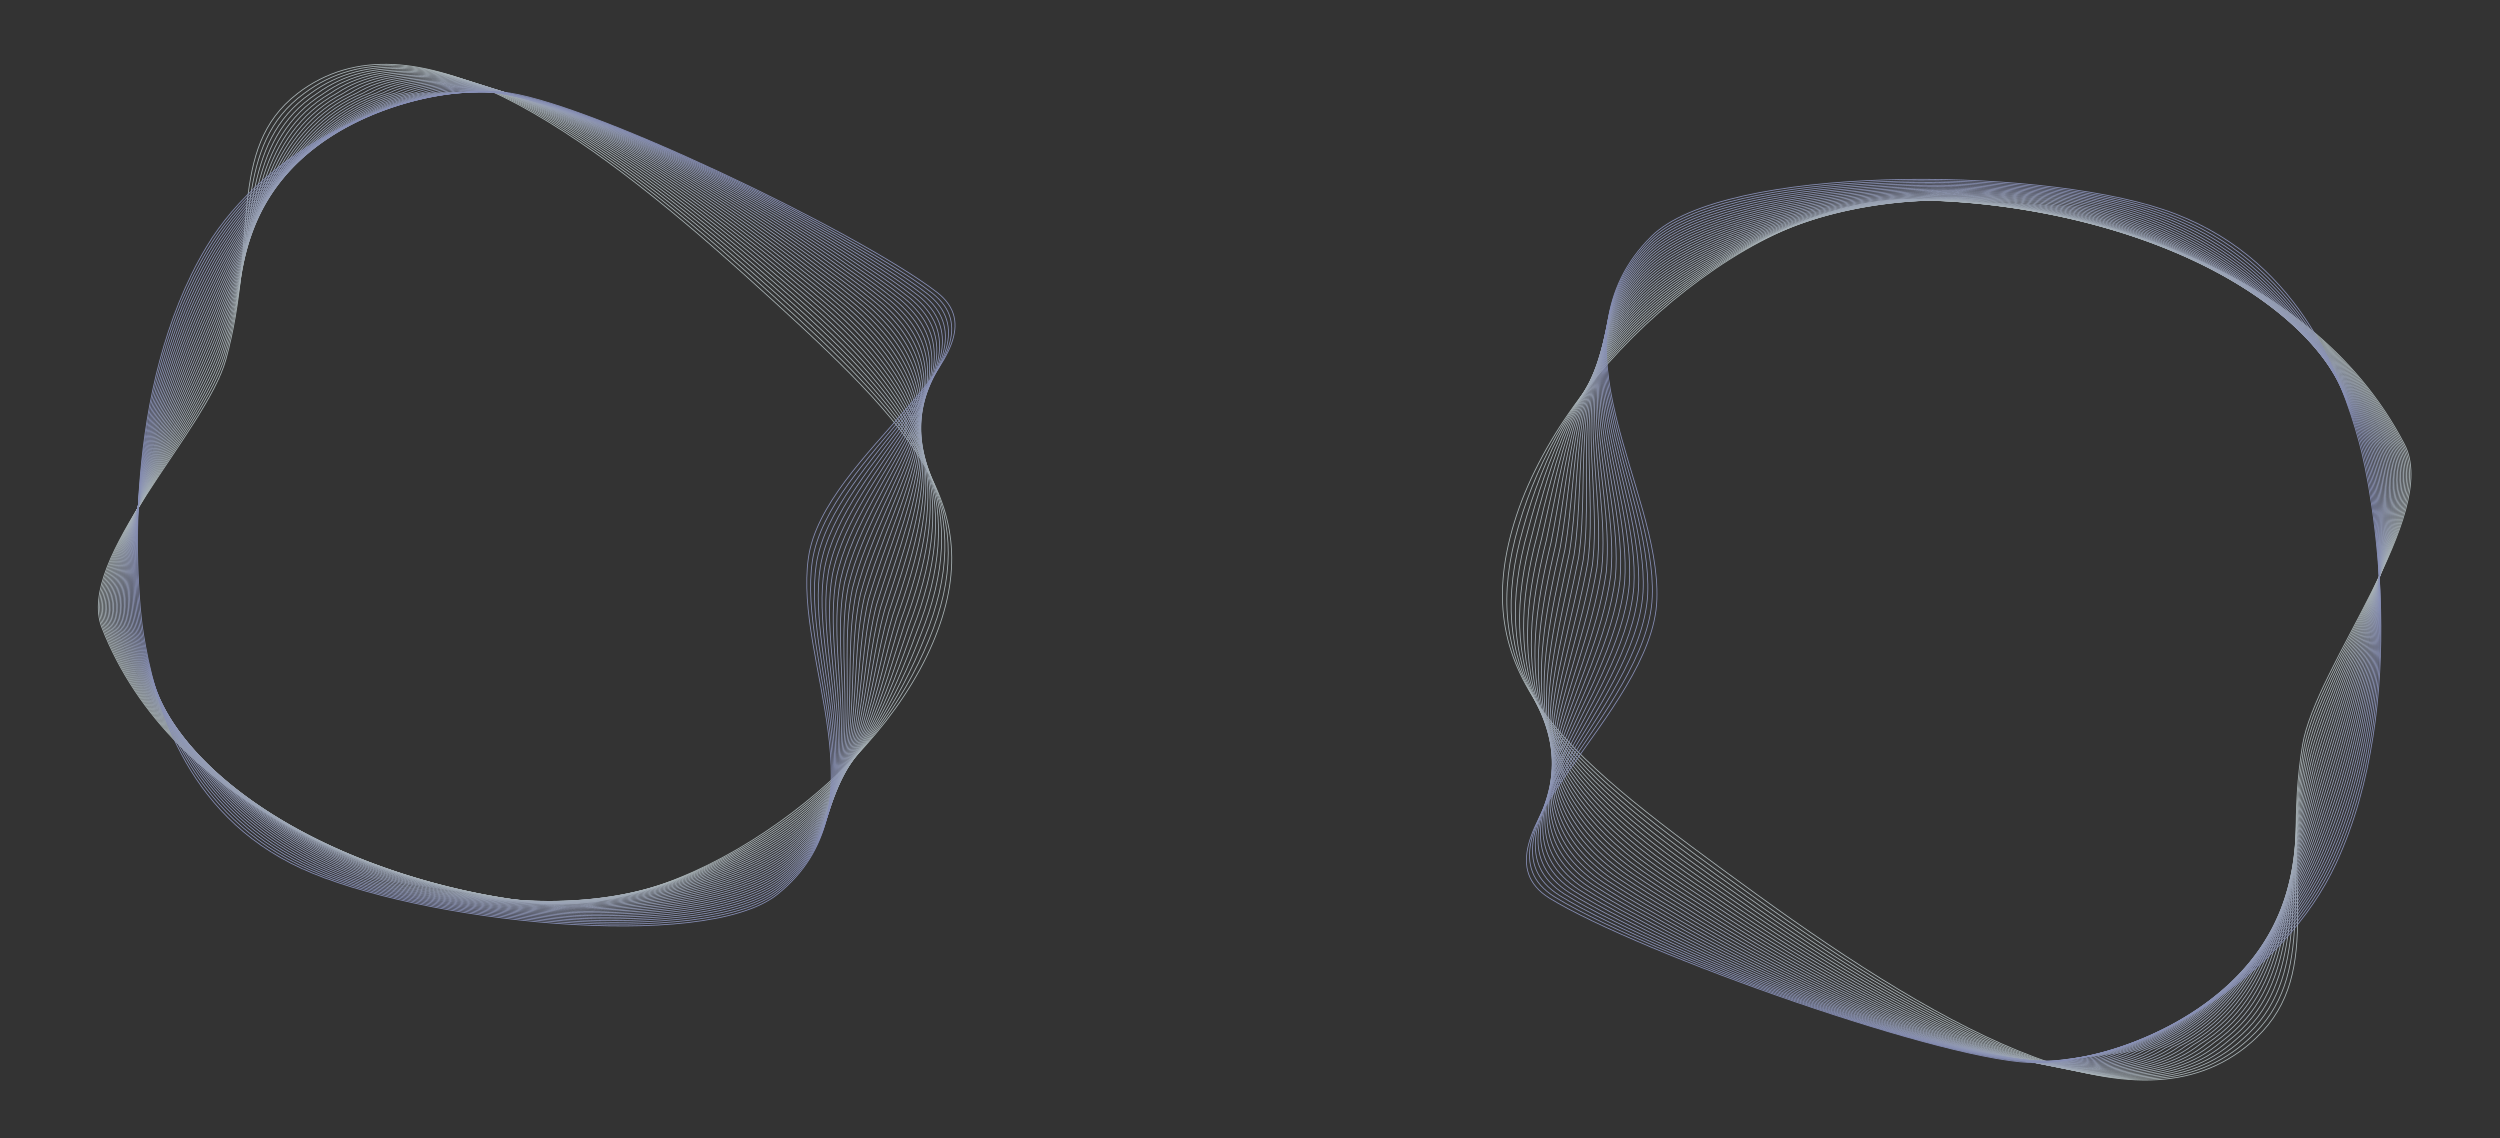 <svg width="3653" height="1663" viewBox="0 0 3653 1663" fill="none" xmlns="http://www.w3.org/2000/svg">
<rect x="0" y="0" width="3653" height="1663" fill="#333333" stroke="none"/>
<g opacity="0.8">
<g opacity="0.8">
<path d="M3297.02 1516.27C3132.45 1673.18 2841.68 1505.62 2566.99 1307.01C2291.83 1107.2 2142.53 994.591 2212.52 763.864C2283.25 531.451 2564.82 289.641 2792.2 291.425C3019.56 293.221 3372.16 376.878 3513.31 649.201C3566.54 750.944 3383.17 974.586 3364.49 1088.56C3333.07 1280.44 3399.5 1418.13 3297 1516.27L3297.02 1516.27Z" stroke="#EBFBFF" stroke-width="1.204" stroke-miterlimit="10"/>
<path d="M2804.08 291.908C3030.45 295.757 3373.73 382.461 3511.18 649.101C3563.32 749.838 3387.19 975.66 3366.36 1093.53C3365.41 1098.88 3364.57 1104.19 3363.78 1109.45C3336.68 1292.45 3388.39 1424.96 3286.77 1517.45C3124.04 1669.4 2831.22 1503.34 2559.59 1308.41C2531.43 1288.22 2504.71 1268.94 2479.56 1250.38C2259.48 1087.78 2158.27 973.288 2219.26 767.474C2247.9 668.652 2306.16 566.717 2391.78 482.673C2508.38 368.244 2669.39 288.833 2804.08 291.908Z" stroke="#E9F9FF" stroke-width="1.204" stroke-miterlimit="10"/>
<path d="M2815.97 292.376C3041.35 298.294 3375.3 388.025 3509.06 648.986C3560.11 748.717 3391.25 976.729 3368.21 1098.49C3367.19 1103.87 3366.29 1109.21 3365.44 1114.51C3336.22 1296.76 3380.12 1429.05 3276.51 1518.63C3115.64 1665.63 2820.75 1501.07 2552.18 1309.82C2523.98 1289.82 2497.3 1270.75 2472.39 1252.43C2255.35 1092.59 2166.86 975.541 2225.98 771.096C2253.86 670.097 2304.53 564.473 2392.5 478.096C2508.71 364.011 2679.42 287.3 2815.97 292.376Z" stroke="#E8F7FF" stroke-width="1.204" stroke-miterlimit="10"/>
<path d="M2827.86 292.859C3052.25 300.83 3376.86 393.604 3506.92 648.897C3556.88 747.626 3395.31 977.816 3370.04 1103.47C3368.95 1108.88 3367.99 1114.25 3367.08 1119.59C3336.02 1301.14 3371.82 1433.18 3266.22 1519.82C3107.2 1661.84 2810.26 1498.81 2544.73 1311.24C2516.48 1291.46 2489.86 1272.59 2465.17 1254.51C2251.21 1097.41 2175.45 977.798 2232.7 774.716C2259.82 671.542 2302.9 562.244 2393.21 473.519C2509.05 359.781 2689.46 285.754 2827.86 292.859Z" stroke="#E6F5FF" stroke-width="1.204" stroke-miterlimit="10"/>
<path d="M2839.75 293.326C3063.15 303.365 3378.43 399.167 3504.8 648.781C3553.67 746.504 3399.43 978.885 3371.9 1108.42C3370.74 1113.86 3369.72 1119.25 3368.74 1124.63C3335.88 1305.47 3363.55 1437.27 3255.96 1520.98C3098.78 1658.05 2799.8 1496.51 2537.32 1312.62C2509.02 1293.05 2482.46 1274.4 2458.01 1256.57C2247.08 1102.22 2184.03 980.049 2239.44 778.326C2265.8 672.96 2301.28 559.988 2393.95 468.915C2509.39 355.55 2699.49 284.204 2839.75 293.326Z" stroke="#E4F4FF" stroke-width="1.204" stroke-miterlimit="10"/>
<path d="M2851.63 293.808C3074.04 305.917 3379.99 404.746 3502.66 648.696C3550.45 745.413 3403.56 979.974 3373.74 1113.39C3372.52 1118.86 3371.44 1124.31 3370.4 1129.7C3335.74 1309.84 3355.27 1441.38 3245.71 1522.16C3090.37 1654.26 2789.34 1494.25 2529.92 1314.03C2501.57 1294.67 2475.07 1276.23 2450.84 1258.64C2242.94 1107.04 2192.63 982.306 2246.16 781.946C2271.76 674.405 2299.63 557.754 2394.66 464.337C2509.72 351.32 2709.52 282.654 2851.63 293.808Z" stroke="#E2F2FF" stroke-width="1.204" stroke-miterlimit="10"/>
<path d="M2863.52 294.275C3084.93 308.433 3381.56 410.309 3500.54 648.58C3547.23 744.291 3407.75 981.03 3375.59 1118.36C3374.31 1123.86 3373.16 1129.33 3372.06 1134.76C3335.64 1314.2 3347 1445.48 3235.44 1523.33C3081.95 1650.48 2778.87 1491.98 2522.49 1315.44C2494.09 1296.28 2467.66 1278.05 2443.64 1260.71C2238.79 1111.84 2201.2 984.573 2252.88 785.551C2277.7 675.83 2298 555.493 2395.38 459.744C2510.06 347.09 2719.55 281.104 2863.52 294.275Z" stroke="#E1F0FF" stroke-width="1.204" stroke-miterlimit="10"/>
<path d="M2875.41 294.759C3095.83 310.985 3383.12 415.904 3498.4 648.492C3543.99 743.196 3411.93 982.118 3377.44 1123.34C3376.08 1128.87 3374.88 1134.37 3373.72 1139.85C3335.53 1318.58 3338.72 1449.6 3225.17 1524.54C3073.52 1646.71 2768.39 1489.72 2515.07 1316.87C2486.62 1297.92 2460.25 1279.9 2436.46 1262.81C2234.63 1116.69 2209.78 986.856 2259.59 789.203C2283.65 677.305 2296.36 553.294 2396.08 455.197C2510.4 342.861 2729.58 279.57 2875.41 294.759Z" stroke="#DFEEFF" stroke-width="1.204" stroke-miterlimit="10"/>
<path d="M2887.29 295.225C3106.72 313.52 3384.69 421.467 3496.27 648.376C3540.79 742.079 3416.16 983.202 3379.29 1128.28C3377.88 1133.85 3376.62 1139.39 3375.38 1144.89C3335.47 1322.92 3330.44 1453.69 3214.93 1525.68C3065.12 1642.91 2757.94 1487.43 2507.68 1318.24C2479.17 1299.5 2452.86 1281.7 2429.32 1264.84C2230.54 1121.46 2218.4 989.071 2266.35 792.786C2289.66 678.697 2294.75 551.023 2396.84 450.582C2510.74 338.63 2739.61 278.02 2887.29 295.225Z" stroke="#DDECFF" stroke-width="1.204" stroke-miterlimit="10"/>
<path d="M2899.19 295.695C3117.62 316.058 3386.25 427.032 3494.15 648.262C3537.58 740.959 3420.41 984.262 3381.15 1133.23C3379.68 1138.81 3378.34 1144.4 3377.05 1149.93C3335.42 1327.27 3322.18 1457.78 3204.67 1526.85C3056.7 1639.11 2747.48 1485.14 2500.27 1319.64C2471.72 1301.12 2445.46 1283.53 2422.14 1266.91C2226.41 1126.27 2227 991.329 2273.08 796.393C2295.62 680.129 2293.12 548.765 2397.56 445.976C2511.08 334.402 2749.64 276.472 2899.19 295.695Z" stroke="#DCEAFF" stroke-width="1.204" stroke-miterlimit="10"/>
<path d="M2911.07 296.177C3128.52 318.595 3387.82 432.612 3492.01 648.173C3534.34 739.864 3424.68 985.375 3382.98 1138.22C3381.45 1143.84 3380.06 1149.45 3378.69 1155.01C3335.38 1331.66 3313.88 1461.9 3194.38 1528.05C3048.26 1635.35 2736.99 1482.89 2492.82 1321.06C2464.22 1302.76 2438.03 1285.36 2414.92 1268.99C2222.23 1131.1 2235.54 993.603 2279.76 800.036C2301.54 681.595 2291.45 546.557 2398.23 441.42C2511.41 330.168 2759.67 274.923 2911.07 296.177Z" stroke="#DAE9FF" stroke-width="1.204" stroke-miterlimit="10"/>
<path d="M2922.97 296.648C3139.42 321.129 3389.4 438.178 3489.9 648.061C3531.14 738.746 3429.01 986.469 3384.85 1143.18C3383.25 1148.82 3381.79 1154.46 3380.37 1160.07C3335.37 1336.02 3305.62 1466 3184.14 1529.21C3039.85 1631.55 2726.53 1480.6 2485.42 1322.45C2456.77 1304.34 2430.64 1287.17 2407.76 1271.05C2218.11 1135.91 2244.14 995.844 2286.51 803.633C2307.54 683.017 2289.85 544.29 2398.99 436.82C2511.75 325.937 2769.7 273.372 2922.97 296.648Z" stroke="#D8E7FF" stroke-width="1.204" stroke-miterlimit="10"/>
<path d="M2934.86 297.131C3150.31 323.681 3390.96 443.758 3487.77 647.977C3527.92 737.655 3433.32 987.594 3386.69 1148.16C3385.04 1153.83 3383.52 1159.51 3382.01 1165.14C3335.36 1340.41 3297.33 1470.1 3173.86 1530.4C3031.43 1627.77 2716.05 1478.35 2478 1323.88C2449.31 1305.98 2423.23 1289.02 2400.59 1273.15C2213.98 1140.75 2252.74 998.15 2293.24 807.289C2313.49 684.477 2288.2 542.091 2399.7 432.277C2512.08 321.708 2779.73 271.838 2934.86 297.131Z" stroke="#D6E5FF" stroke-width="1.204" stroke-miterlimit="10"/>
<path d="M2946.75 297.599C3161.22 326.203 3392.53 449.322 3485.65 647.862C3524.72 736.539 3437.7 988.687 3388.56 1153.11C3386.86 1158.82 3385.27 1164.52 3383.69 1170.18C3335.41 1344.76 3289.07 1474.2 3163.62 1531.55C3023.03 1623.97 2705.63 1476.04 2470.6 1325.25C2441.85 1307.57 2415.84 1290.82 2393.42 1275.17C2209.85 1145.51 2261.33 1000.36 2299.98 810.85C2319.47 685.862 2286.59 539.786 2400.44 427.64C2512.43 317.463 2789.76 270.288 2946.75 297.599Z" stroke="#D5E3FF" stroke-width="1.204" stroke-miterlimit="10"/>
<path d="M2958.64 298.081C3172.11 328.753 3394.09 454.9 3483.5 647.772C3521.48 735.442 3442.04 989.82 3390.39 1158.08C3388.64 1163.82 3386.98 1169.56 3385.34 1175.25C3335.43 1349.14 3280.78 1478.31 3153.34 1532.74C3014.59 1620.19 2695.14 1473.79 2463.17 1326.66C2434.37 1309.19 2408.42 1292.65 2386.22 1277.24C2205.7 1150.33 2269.89 1002.62 2306.68 814.48C2325.41 687.317 2284.93 537.567 2401.13 423.072C2512.77 313.232 2799.79 268.738 2958.64 298.081Z" stroke="#D3E1FF" stroke-width="1.204" stroke-miterlimit="10"/>
<path d="M2970.53 298.548C3183 331.285 3395.66 460.463 3481.38 647.656C3518.27 734.321 3446.44 990.936 3392.24 1163.04C3390.43 1168.82 3388.7 1174.58 3387 1180.31C3335.49 1353.53 3272.51 1482.4 3143.08 1533.91C3006.16 1616.41 2684.66 1471.52 2455.75 1328.08C2426.9 1310.8 2401.01 1294.48 2379.06 1279.33C2201.56 1155.15 2278.49 1004.89 2313.41 818.105C2331.38 688.765 2283.32 535.326 2401.86 418.483C2513.11 309.002 2809.82 267.188 2970.53 298.548Z" stroke="#D1DFFF" stroke-width="1.204" stroke-miterlimit="10"/>
<path d="M2982.41 299.032C3193.89 333.837 3397.22 466.043 3479.25 647.572C3515.04 733.231 3450.86 992.092 3394.09 1168.02C3392.22 1173.83 3390.43 1179.63 3388.65 1185.39C3335.55 1357.94 3264.22 1486.54 3132.82 1535.11C2997.75 1612.63 2674.21 1469.25 2448.34 1329.49C2419.44 1312.43 2393.61 1296.32 2371.87 1281.41C2197.42 1159.99 2287.08 1007.16 2320.12 821.742C2337.34 690.211 2281.66 533.108 2402.57 413.922C2513.45 304.773 2819.85 265.654 2982.41 299.032Z" stroke="#D0DEFF" stroke-width="1.204" stroke-miterlimit="10"/>
<path d="M2994.3 299.499C3204.79 336.358 3398.81 471.611 3477.12 647.457C3511.83 732.109 3455.3 993.221 3395.95 1172.97C3394.02 1178.81 3392.17 1184.64 3390.32 1190.43C3335.64 1362.31 3255.94 1490.61 3122.56 1536.27C2989.34 1608.84 2663.74 1466.97 2440.93 1330.88C2411.99 1314.03 2386.21 1298.12 2364.7 1283.46C2193.29 1164.78 2295.66 1009.4 2326.85 825.332C2343.3 691.64 2280.05 530.852 2403.31 409.333C2513.79 300.543 2829.88 264.104 2994.3 299.499Z" stroke="#CEDCFF" stroke-width="1.204" stroke-miterlimit="10"/>
<path d="M3006.19 299.981C3215.69 338.909 3400.37 477.189 3474.98 647.367C3508.59 731.014 3459.75 994.384 3397.78 1177.95C3395.79 1183.82 3393.87 1189.67 3391.96 1195.5C3335.73 1366.72 3247.65 1494.72 3112.28 1537.45C2980.89 1605.07 2653.25 1464.71 2433.49 1332.3C2404.49 1315.66 2378.78 1299.97 2357.49 1285.55C2189.12 1169.61 2304.22 1011.68 2333.56 828.982C2349.26 693.07 2278.41 528.607 2404.02 404.74C2514.11 296.309 2839.91 262.555 3006.19 299.981Z" stroke="#CCDAFF" stroke-width="1.204" stroke-miterlimit="10"/>
<path d="M3018.07 300.45C3226.59 341.446 3401.93 482.769 3472.85 647.253C3505.39 729.898 3464.22 995.537 3399.64 1182.92C3397.61 1188.82 3395.62 1194.71 3393.64 1200.56C3335.87 1371.12 3239.39 1498.83 3102.05 1538.62C2972.51 1601.27 2642.81 1462.42 2426.11 1333.7C2397.07 1317.27 2371.42 1301.78 2350.37 1287.6C2185.04 1174.41 2312.85 1013.92 2340.34 832.572C2355.24 694.505 2276.78 526.364 2404.75 400.153C2514.45 292.08 2849.94 261.006 3018.07 300.45Z" stroke="#CBD8FF" stroke-width="1.204" stroke-miterlimit="10"/>
<path d="M3029.96 300.932C3237.47 343.977 3403.49 488.347 3470.72 647.167C3502.17 728.806 3468.73 996.717 3401.49 1187.89C3399.4 1193.83 3397.35 1199.75 3395.29 1205.65C3335.99 1375.56 3231.11 1502.95 3091.77 1539.83C2964.07 1597.52 2632.33 1460.18 2418.68 1335.12C2389.58 1318.89 2363.99 1303.63 2343.17 1289.69C2180.86 1179.25 2321.43 1016.2 2347.04 836.202C2361.2 695.949 2275.15 524.118 2405.47 395.575C2514.79 287.849 2859.97 259.456 3029.96 300.932Z" stroke="#C9D6FF" stroke-width="1.204" stroke-miterlimit="10"/>
<path d="M3041.85 301.4C3248.37 346.514 3405.06 493.912 3468.6 647.053C3498.96 727.685 3473.25 997.882 3403.35 1192.84C3401.2 1198.81 3399.09 1204.76 3396.96 1210.69C3336.13 1379.96 3222.84 1507.04 3081.52 1540.97C2955.66 1593.69 2621.87 1457.88 2411.27 1336.51C2382.13 1320.49 2356.59 1305.44 2335.99 1291.74C2176.74 1184.04 2330.01 1018.43 2353.76 839.808C2367.16 697.379 2273.51 521.889 2406.19 390.982C2515.13 283.62 2870 257.922 3041.85 301.4Z" stroke="#C7D4FF" stroke-width="1.204" stroke-miterlimit="10"/>
<path d="M3053.74 301.868C3259.27 349.05 3406.63 499.476 3466.47 646.934C3495.73 726.56 3477.78 999.052 3405.18 1197.79C3403 1203.79 3400.82 1209.77 3398.61 1215.73C3336.28 1384.36 3214.55 1511.11 3071.24 1542.13C2947.23 1589.89 2611.39 1455.57 2403.85 1337.89C2374.64 1322.08 2349.18 1307.24 2328.8 1293.79C2172.59 1188.83 2338.58 1020.67 2360.48 843.395C2373.12 698.824 2271.88 519.645 2406.92 386.409C2515.47 279.39 2880.04 256.377 3053.74 301.868Z" stroke="#C5D3FF" stroke-width="1.204" stroke-miterlimit="10"/>
<path d="M3065.62 302.349C3270.16 351.6 3408.19 505.053 3464.33 646.847C3492.5 725.468 3482.33 1000.26 3407.03 1202.78C3404.78 1208.82 3402.54 1214.83 3400.27 1220.81C3336.43 1388.81 3206.27 1515.24 3060.98 1543.34C2938.82 1586.13 2600.93 1453.34 2396.43 1339.32C2367.18 1323.73 2341.77 1309.08 2321.63 1295.89C2168.45 1193.67 2347.19 1022.96 2367.2 847.049C2379.08 700.252 2270.25 517.399 2407.63 381.816C2515.81 275.159 2890.07 254.826 3065.62 302.349Z" stroke="#C4D1FF" stroke-width="1.204" stroke-miterlimit="10"/>
<path d="M3077.52 302.817C3281.07 354.122 3409.76 510.618 3462.21 646.733C3489.3 724.351 3486.9 1001.46 3408.88 1207.73C3406.58 1213.8 3404.28 1219.84 3401.93 1225.87C3336.62 1393.24 3198 1519.35 3050.72 1544.5C2930.4 1582.34 2590.46 1451.05 2389.02 1340.72C2359.72 1325.33 2334.37 1310.9 2314.45 1297.95C2164.32 1198.49 2355.77 1025.21 2373.92 850.655C2385.03 701.678 2268.6 515.15 2408.35 377.238C2516.15 270.93 2900.1 253.277 3077.52 302.817Z" stroke="#C2CFFF" stroke-width="1.204" stroke-miterlimit="10"/>
<path d="M3089.4 303.299C3291.94 356.668 3411.32 516.196 3460.08 646.647C3486.08 723.26 3491.47 1002.69 3410.74 1212.71C3408.4 1218.82 3406.03 1224.9 3403.6 1230.94C3336.81 1397.7 3189.74 1523.46 3040.47 1545.69C2921.98 1578.58 2580 1448.79 2381.61 1342.14C2352.26 1326.96 2326.98 1312.75 2307.28 1300.02C2160.18 1203.3 2364.36 1027.47 2380.67 854.284C2391.02 703.131 2266.98 512.91 2409.08 372.65C2516.49 266.699 2910.13 251.742 3089.4 303.299Z" stroke="#C0CDFF" stroke-width="1.204" stroke-miterlimit="10"/>
<path d="M3101.29 303.768C3302.84 359.206 3412.89 521.761 3457.94 646.529C3482.85 722.135 3496.06 1003.89 3412.58 1217.66C3410.18 1223.8 3407.75 1229.91 3405.25 1235.98C3337 1402.13 3181.45 1527.54 3030.21 1546.86C2913.57 1574.77 2569.55 1446.51 2374.19 1343.52C2344.79 1328.55 2319.56 1314.55 2300.09 1302.07C2156.04 1208.09 2372.93 1029.7 2387.38 857.871C2396.98 704.562 2265.35 510.666 2409.79 368.073C2516.81 262.466 2920.16 250.193 3101.29 303.768Z" stroke="#BFCBFF" stroke-width="1.204" stroke-miterlimit="10"/>
<path d="M3113.19 304.254C3313.76 361.745 3414.47 527.343 3455.83 646.447C3479.64 721.048 3500.7 1005.14 3414.44 1222.65C3411.99 1228.83 3409.49 1234.98 3406.92 1241.07C3337.22 1406.61 3173.18 1531.68 3019.95 1548.05C2905.15 1571.01 2559.09 1444.26 2366.79 1344.96C2337.33 1330.2 2312.17 1316.39 2292.94 1304.17C2151.93 1212.94 2381.55 1032 2394.13 861.529C2402.94 706.005 2263.73 508.44 2410.51 363.48C2517.15 258.236 2930.19 248.643 3113.19 304.254Z" stroke="#BDC9FF" stroke-width="1.204" stroke-miterlimit="10"/>
<path d="M3125.08 304.721C3324.65 364.281 3416.03 532.907 3453.71 646.332C3476.43 719.926 3505.32 1006.37 3416.29 1227.6C3413.79 1233.81 3411.23 1239.99 3408.58 1246.12C3337.44 1411.08 3164.91 1535.77 3009.69 1549.22C2896.73 1567.21 2548.62 1441.97 2359.37 1346.36C2329.87 1331.81 2304.77 1318.22 2285.76 1306.24C2147.78 1217.75 2390.13 1034.26 2400.85 865.135C2408.9 707.435 2262.1 506.195 2411.24 358.906C2517.49 254.005 2940.22 247.093 3125.08 304.721Z" stroke="#BBC8FF" stroke-width="1.204" stroke-miterlimit="10"/>
<path d="M3136.97 305.204C3335.53 366.829 3417.6 538.487 3451.58 646.248C3473.22 718.84 3509.97 1007.62 3418.14 1232.58C3415.59 1238.83 3412.96 1245.03 3410.24 1251.2C3337.67 1415.56 3156.63 1539.89 2999.42 1550.4C2888.31 1563.44 2538.15 1439.7 2351.96 1347.76C2322.41 1333.41 2297.37 1320.04 2278.58 1308.31C2143.64 1222.56 2398.71 1036.52 2407.57 868.756C2414.87 708.866 2260.46 503.951 2411.96 354.314C2517.83 249.762 2950.25 245.544 3136.97 305.204Z" stroke="#B9C6FF" stroke-width="1.204" stroke-miterlimit="10"/>
<path d="M3148.86 305.672C3346.43 369.365 3419.17 544.05 3449.44 646.128C3469.99 717.714 3514.9 1008.98 3419.98 1237.53C3417.39 1243.81 3414.7 1250.05 3411.9 1256.23C3338.1 1420.12 3148.35 1543.96 2989.16 1551.56C2879.9 1559.63 2527.68 1437.42 2344.54 1349.15C2314.94 1335.02 2289.95 1321.86 2271.4 1310.37C2139.5 1227.37 2407.31 1038.77 2414.29 872.362C2420.82 710.31 2258.83 501.706 2412.67 349.721C2518.17 245.532 2960.28 244.009 3148.86 305.672Z" stroke="#B8C4FF" stroke-width="1.204" stroke-miterlimit="10"/>
<path d="M2421.01 875.982C2426.79 711.739 2257.2 499.461 2413.4 345.148C2518.51 241.302 2970.31 242.46 3160.74 306.154C3357.33 371.901 3420.72 549.644 3447.31 646.043C3467.29 718.538 3522.16 1026.25 3413.55 1261.32C3338.14 1424.53 3140.06 1548.1 2978.89 1552.77C2853.78 1556.39 2393.87 1392.06 2264.21 1312.45C2135.36 1232.19 2415.88 1041.04 2421.01 875.997L2421.01 875.982Z" stroke="#B6C2FF" stroke-width="1.204" stroke-miterlimit="10"/>
</g>
<g opacity="0.8">
<path d="M434.658 136.689C602.333 7.909 854.592 191.593 1088.9 402.398C1323.53 614.362 1450.42 733.243 1362.88 939.637C1274.5 1147.52 990.245 1343.22 780.199 1319.07C570.171 1294.92 252.451 1182.68 148.891 916.941C109.745 817.608 301.412 628.983 329.954 525.455C377.993 351.164 330.202 217.289 434.671 136.695L434.658 136.689Z" stroke="#EBFBFF" stroke-width="1.204" stroke-miterlimit="10"/>
<path d="M769.259 1317.45C560.346 1291.49 251.546 1177.37 150.848 917.244C112.612 818.949 297.801 627.592 328.722 520.677C330.129 515.822 331.429 511.001 332.685 506.21C375.841 339.704 341.148 212.069 444.252 136.613C609.735 12.231 864.031 194.735 1095.88 401.832C1119.92 423.287 1142.71 443.757 1164.13 463.409C1351.52 635.516 1433.76 751.382 1357.01 935.632C1320.75 1024.16 1256.8 1112.64 1169.33 1181.88C1050.2 1276.13 893.485 1333.62 769.259 1317.45Z" stroke="#E9F9FF" stroke-width="1.204" stroke-miterlimit="10"/>
<path d="M758.312 1315.84C550.52 1288.07 250.646 1172.07 152.798 917.56C115.473 820.303 294.156 626.203 327.501 515.904C328.979 511.03 330.335 506.185 331.648 501.37C376.691 335.764 349.199 209.106 453.858 136.541C617.135 16.553 873.488 197.869 1102.87 401.27C1126.97 422.545 1149.74 442.821 1170.97 462.222C1355.81 631.478 1426.05 748.449 1351.16 931.619C1315.39 1022.24 1258.09 1114.88 1168.21 1186.04C1049.48 1280.02 884.063 1334.05 758.312 1315.84Z" stroke="#E8F7FF" stroke-width="1.204" stroke-miterlimit="10"/>
<path d="M747.372 1314.22C540.696 1284.65 249.755 1166.76 154.774 917.856C118.346 821.632 290.505 624.796 326.302 511.125C327.849 506.233 329.262 501.364 330.637 496.511C377.314 331.735 357.282 206.11 463.485 136.463C624.564 20.887 882.965 200.997 1109.9 400.694C1134.06 421.775 1156.81 441.853 1177.85 461.008C1360.12 627.43 1418.33 745.514 1345.3 927.608C1310.02 1020.31 1259.38 1117.1 1167.1 1190.2C1048.75 1283.89 874.623 1334.48 747.372 1314.22Z" stroke="#E6F5FF" stroke-width="1.204" stroke-miterlimit="10"/>
<path d="M736.425 1312.61C530.87 1281.23 248.855 1161.46 156.724 918.172C121.206 822.986 286.8 623.399 325.075 506.367C326.679 501.45 328.162 496.562 329.593 491.685C377.874 327.742 365.332 203.147 473.085 136.405C631.972 25.228 892.41 204.158 1116.89 400.146C1141.12 421.039 1163.83 440.912 1184.67 459.817C1364.41 623.393 1410.61 742.582 1339.43 923.604C1304.63 1018.41 1260.65 1119.35 1165.96 1194.38C1048.02 1287.77 865.195 1334.92 736.425 1312.61Z" stroke="#E4F4FF" stroke-width="1.204" stroke-miterlimit="10"/>
<path d="M725.485 1310.99C521.051 1277.79 247.963 1156.14 158.687 918.462C124.079 824.314 283.09 621.984 323.862 501.581C325.536 496.645 327.067 491.715 328.563 486.832C378.432 323.716 373.391 200.171 482.679 136.329C639.368 29.564 901.855 207.287 1123.87 399.58C1148.16 420.279 1170.84 439.953 1191.5 458.612C1368.72 619.344 1402.89 739.645 1333.58 919.592C1299.27 1016.49 1261.95 1121.58 1164.85 1198.54C1047.29 1291.65 855.769 1335.36 725.485 1310.99Z" stroke="#E2F2FF" stroke-width="1.204" stroke-miterlimit="10"/>
<path d="M714.539 1309.38C511.234 1274.39 247.065 1150.84 160.638 918.779C126.94 825.669 279.322 620.593 322.642 496.809C324.373 491.849 325.974 486.9 327.527 481.994C378.958 319.694 381.448 197.196 492.287 136.259C646.783 33.893 911.313 210.422 1130.88 399.011C1155.24 419.536 1177.88 439.005 1198.36 457.405C1373.03 615.313 1395.19 736.701 1327.72 915.593C1293.91 1014.58 1263.24 1123.83 1163.73 1202.72C1046.55 1295.53 846.342 1335.8 714.539 1309.38Z" stroke="#E1F0FF" stroke-width="1.204" stroke-miterlimit="10"/>
<path d="M703.597 1307.76C501.413 1270.95 246.176 1145.52 162.612 919.073C129.824 827.002 275.564 619.174 321.426 492.023C323.227 487.045 324.885 482.071 326.5 477.127C379.488 315.657 389.509 194.206 501.903 136.16C654.202 38.207 920.774 213.543 1137.88 398.423C1162.31 418.754 1184.91 438.023 1205.21 456.179C1377.35 611.241 1387.48 733.742 1321.87 911.554C1288.55 1012.63 1264.54 1126.02 1162.63 1206.85C1045.82 1299.4 836.919 1336.23 703.597 1307.76Z" stroke="#DFEEFF" stroke-width="1.204" stroke-miterlimit="10"/>
<path d="M692.651 1306.15C491.588 1267.53 245.278 1140.22 164.563 919.39C132.673 828.352 271.762 617.753 320.202 487.265C322.059 482.262 323.773 477.265 325.458 472.302C379.976 311.651 397.562 191.244 511.486 136.111C661.593 42.557 930.208 216.699 1144.85 397.884C1169.35 418.026 1191.91 437.091 1212.01 455.009C1381.6 607.235 1379.73 730.841 1315.98 907.571C1283.14 1010.75 1265.8 1128.28 1161.48 1211.05C1045.09 1303.28 827.493 1336.67 692.651 1306.15Z" stroke="#DDECFF" stroke-width="1.204" stroke-miterlimit="10"/>
<path d="M681.704 1304.54C481.761 1264.1 244.379 1134.92 166.513 919.706C135.532 829.706 267.933 616.353 318.975 482.505C320.884 477.492 322.674 472.463 324.415 467.476C380.449 307.638 405.612 188.281 521.086 136.053C669 46.897 939.658 219.846 1151.84 397.322C1176.4 417.271 1198.94 436.137 1218.85 453.809C1385.9 603.198 1372.01 727.903 1310.12 903.572C1277.77 1008.83 1267.08 1130.53 1160.35 1215.23C1044.35 1307.16 818.064 1337.11 681.704 1304.54Z" stroke="#DCEAFF" stroke-width="1.204" stroke-miterlimit="10"/>
<path d="M670.764 1302.92C471.937 1260.68 243.487 1129.61 168.489 920C138.419 831.038 264.096 614.901 317.781 477.711C319.745 472.674 321.592 467.62 323.403 462.615C380.927 303.579 413.689 185.296 530.718 135.96C676.434 51.217 949.135 222.972 1158.87 396.744C1183.5 416.5 1205.99 435.179 1225.73 452.593C1390.25 599.15 1364.33 724.955 1304.3 899.543C1272.44 1006.89 1268.41 1132.74 1159.28 1219.38C1043.64 1311.04 808.638 1337.55 670.764 1302.92Z" stroke="#DAE9FF" stroke-width="1.204" stroke-miterlimit="10"/>
<path d="M659.804 1301.31C462.111 1257.26 242.574 1124.3 170.425 920.312C141.266 832.388 260.206 613.462 316.541 472.948C318.576 467.892 320.479 462.814 322.353 457.771C381.36 299.551 421.732 182.315 540.305 135.897C683.829 55.553 958.573 226.115 1165.84 396.191C1190.54 415.772 1213 434.234 1232.56 451.403C1394.53 595.109 1356.6 722.032 1298.41 895.547C1267.04 1004.98 1269.66 1134.99 1158.13 1223.56C1042.9 1314.92 799.21 1337.99 659.804 1301.31Z" stroke="#D8E7FF" stroke-width="1.204" stroke-miterlimit="10"/>
<path d="M648.864 1299.68C452.293 1253.82 241.683 1118.99 172.389 920.601C144.139 833.716 256.33 611.995 315.328 468.162C317.42 463.082 319.379 457.98 321.336 452.924C381.807 295.496 429.804 179.345 549.919 135.813C691.245 59.881 968.037 229.236 1172.84 395.604C1197.6 414.991 1220.04 433.253 1239.4 450.171C1398.83 591.041 1348.88 719.049 1292.55 891.503C1261.68 1003.04 1270.97 1137.19 1157.01 1227.69C1042.17 1318.79 789.79 1338.42 648.864 1299.68Z" stroke="#D6E5FF" stroke-width="1.204" stroke-miterlimit="10"/>
<path d="M637.917 1298.07C442.461 1250.41 240.783 1113.69 174.339 920.917C146.986 835.065 252.394 610.551 314.089 463.397C316.223 458.288 318.266 453.173 320.28 448.092C382.194 291.464 437.842 176.377 559.501 135.763C698.635 64.23 977.451 232.4 1179.82 395.069C1204.66 414.268 1227.05 432.326 1246.22 449.012C1403.12 587.049 1341.16 716.158 1286.68 887.544C1256.29 1001.17 1272.23 1139.48 1155.88 1231.9C1041.43 1322.68 780.362 1338.86 637.917 1298.07Z" stroke="#D5E3FF" stroke-width="1.204" stroke-miterlimit="10"/>
<path d="M626.976 1296.45C432.641 1246.97 239.89 1108.38 176.314 921.212C149.871 836.398 248.489 609.074 312.888 458.617C315.079 453.484 317.178 448.344 319.262 443.245C382.606 287.412 445.918 173.393 569.126 135.684C706.062 68.564 986.927 235.527 1186.83 394.5C1211.73 413.505 1234.09 431.364 1253.08 447.805C1407.43 583.005 1333.46 713.218 1280.84 883.524C1250.94 999.24 1273.54 1141.7 1154.79 1236.05C1040.7 1326.56 770.935 1339.3 626.976 1296.45Z" stroke="#D3E1FF" stroke-width="1.204" stroke-miterlimit="10"/>
<path d="M616.029 1294.84C422.828 1243.55 238.991 1103.08 178.264 921.529C152.731 837.753 244.532 607.606 311.667 453.845C313.915 448.687 316.084 443.529 318.224 438.406C382.991 283.348 453.969 170.43 578.732 135.613C713.476 72.891 996.383 238.661 1193.83 393.926C1218.8 412.756 1241.12 430.41 1259.92 446.586C1411.74 578.955 1325.74 710.268 1274.97 879.506C1245.56 997.309 1274.82 1143.93 1153.65 1240.22C1039.97 1330.44 761.507 1339.74 616.029 1294.84Z" stroke="#D1DFFF" stroke-width="1.204" stroke-miterlimit="10"/>
<path d="M605.088 1293.22C413.008 1240.12 238.098 1097.77 180.225 921.818C155.603 839.08 240.559 606.101 310.452 449.059C312.757 443.877 314.983 438.695 317.198 433.54C383.368 279.266 462.037 167.428 588.331 135.523C720.877 77.214 1005.83 241.79 1200.83 393.351C1225.86 411.988 1248.15 429.442 1266.76 445.374C1416.04 574.892 1318.03 707.318 1269.13 875.48C1240.2 995.384 1276.13 1146.14 1152.55 1244.37C1039.24 1334.32 752.085 1340.17 605.088 1293.22Z" stroke="#D0DEFF" stroke-width="1.204" stroke-miterlimit="10"/>
<path d="M594.142 1291.61C403.177 1236.71 237.185 1092.46 182.176 922.135C158.464 840.435 236.562 604.618 309.227 444.301C311.588 439.095 313.871 433.888 316.156 428.714C383.716 275.218 470.096 164.484 597.932 135.466C728.286 81.555 1015.28 244.938 1207.81 392.803C1232.91 411.246 1255.16 428.502 1273.6 444.188C1420.33 570.869 1310.31 704.4 1263.26 871.495C1234.82 993.472 1277.4 1148.39 1151.41 1248.54C1038.5 1338.19 742.658 1340.61 594.142 1291.61Z" stroke="#CEDCFF" stroke-width="1.204" stroke-miterlimit="10"/>
<path d="M583.203 1289.99C393.359 1233.27 236.294 1087.15 184.153 922.429C161.351 841.768 232.565 603.101 308.027 439.52C310.445 434.29 312.798 429.065 315.14 423.867C384.068 271.124 478.174 161.499 607.559 135.386C735.721 85.874 1024.76 248.064 1214.83 392.22C1240 410.475 1262.21 427.526 1280.47 442.966C1424.67 566.816 1302.62 701.446 1257.42 867.455C1229.45 991.56 1278.69 1150.62 1150.3 1252.72C1037.79 1342.07 733.232 1341.05 583.203 1289.99Z" stroke="#CCDAFF" stroke-width="1.204" stroke-miterlimit="10"/>
<path d="M572.256 1288.38C383.533 1229.85 235.4 1081.84 186.103 922.746C164.198 843.117 228.546 601.594 306.793 434.742C309.254 429.483 311.677 424.239 314.089 419.022C384.38 267.047 486.217 158.518 617.133 135.318C743.097 90.219 1034.17 251.214 1221.79 391.662C1247.02 409.723 1269.2 426.588 1287.26 441.778C1428.91 562.791 1294.86 698.525 1251.51 863.467C1224.07 989.643 1279.97 1152.86 1149.17 1256.89C1037.05 1345.95 723.805 1341.49 572.256 1288.38Z" stroke="#CBD8FF" stroke-width="1.204" stroke-miterlimit="10"/>
<path d="M561.314 1286.76C373.72 1226.43 234.507 1076.53 188.063 923.036C167.069 844.446 224.492 600.057 305.578 429.957C308.095 424.674 310.575 419.406 313.062 414.157C384.709 262.931 494.279 155.53 626.749 135.221C750.521 94.52 1043.64 254.323 1228.8 391.08C1254.11 408.966 1276.25 425.613 1294.12 440.558C1433.25 558.725 1287.16 695.568 1245.67 859.448C1218.7 987.718 1281.26 1155.1 1148.05 1261.05C1036.32 1349.83 714.377 1341.93 561.314 1286.76Z" stroke="#C9D6FF" stroke-width="1.204" stroke-miterlimit="10"/>
<path d="M550.368 1285.15C363.895 1223.01 233.608 1071.23 190.015 923.352C169.931 845.8 220.434 598.533 304.353 425.199C306.927 419.891 309.463 414.599 312.02 409.331C385.008 258.848 502.331 152.567 636.346 135.177C757.92 98.888 1053.09 257.484 1235.79 390.532C1261.15 408.225 1283.27 424.672 1300.96 439.372C1437.54 554.702 1279.45 692.65 1239.81 855.449C1213.33 985.806 1282.55 1157.32 1146.94 1265.22C1035.59 1353.71 704.955 1342.35 550.368 1285.15Z" stroke="#C7D4FF" stroke-width="1.204" stroke-miterlimit="10"/>
<path d="M539.423 1283.54C354.071 1219.58 232.711 1065.93 191.98 923.673C172.806 847.159 216.363 597.002 303.142 420.444C305.759 415.107 308.365 409.796 310.993 404.51C385.309 254.764 510.391 149.623 645.961 135.124C765.343 103.234 1062.55 260.65 1242.79 389.989C1268.23 407.494 1290.3 423.736 1307.81 438.19C1441.85 550.684 1271.74 689.736 1233.96 851.468C1207.97 983.88 1283.84 1159.56 1145.81 1269.38C1034.86 1357.58 695.515 1342.79 539.423 1283.54Z" stroke="#C5D3FF" stroke-width="1.204" stroke-miterlimit="10"/>
<path d="M528.481 1281.92C344.25 1216.15 231.817 1060.61 193.94 923.963C175.677 848.487 212.274 595.435 301.932 415.645C304.606 410.284 307.268 404.949 309.966 399.644C385.61 250.636 518.458 146.62 655.565 135.021C772.748 107.544 1072 263.752 1249.79 389.401C1275.29 406.712 1297.33 422.769 1314.65 436.959C1446.16 546.621 1264.02 686.767 1228.11 847.423C1202.6 981.969 1285.13 1161.79 1144.69 1273.55C1034.12 1361.46 686.087 1343.23 528.481 1281.92Z" stroke="#C4D1FF" stroke-width="1.204" stroke-miterlimit="10"/>
<path d="M517.534 1280.31C334.419 1212.74 230.918 1055.31 195.891 924.279C178.524 849.836 208.167 593.876 300.707 410.886C303.437 405.501 306.156 400.142 308.929 394.805C385.874 246.524 526.515 143.644 665.166 134.963C780.157 111.885 1081.46 266.9 1256.78 388.84C1282.34 405.971 1304.36 421.815 1321.49 435.76C1450.46 542.571 1256.3 683.835 1222.25 843.425C1197.24 980.062 1286.43 1164.04 1143.58 1277.72C1033.39 1365.34 676.66 1343.67 517.534 1280.31Z" stroke="#C2CFFF" stroke-width="1.204" stroke-miterlimit="10"/>
<path d="M506.594 1278.69C324.613 1209.31 230.025 1050 197.853 924.568C181.396 851.164 204.058 592.284 299.479 406.095C302.252 400.68 305.047 395.289 307.884 389.947C386.136 242.379 534.559 140.662 674.765 134.873C787.564 116.193 1090.9 270.028 1263.77 388.26C1289.4 405.202 1311.37 420.842 1328.32 434.554C1454.75 538.534 1248.58 680.898 1216.37 839.401C1191.84 978.126 1287.7 1166.27 1142.45 1281.89C1032.66 1369.21 667.239 1344.09 506.594 1278.69Z" stroke="#C0CDFF" stroke-width="1.204" stroke-miterlimit="10"/>
<path d="M495.648 1277.08C314.787 1205.88 229.127 1044.7 199.817 924.891C184.271 852.525 199.937 590.721 298.267 401.343C301.097 395.904 303.948 390.489 306.856 385.128C386.401 238.268 542.624 137.706 684.366 134.816C794.967 120.549 1100.34 273.172 1270.77 387.719C1296.46 404.468 1318.41 419.908 1335.17 433.375C1459.06 534.518 1240.88 677.987 1210.51 835.422C1186.47 976.215 1288.99 1168.51 1141.34 1286.05C1031.94 1373.1 657.811 1344.54 495.648 1277.08Z" stroke="#BFCBFF" stroke-width="1.204" stroke-miterlimit="10"/>
<path d="M484.693 1275.45C304.948 1202.45 228.22 1039.39 201.765 925.175C187.129 853.847 195.774 589.107 297.044 396.538C299.917 391.069 302.838 385.636 305.816 380.256C386.641 234.098 550.679 134.698 693.964 134.726C802.373 124.858 1109.79 276.287 1277.76 387.125C1303.53 403.685 1325.42 418.935 1342 432.138C1463.34 530.443 1233.14 675.012 1204.64 831.372C1181.11 974.29 1290.27 1170.72 1140.22 1290.22C1031.21 1376.97 648.384 1344.98 484.693 1275.45Z" stroke="#BDC9FF" stroke-width="1.204" stroke-miterlimit="10"/>
<path d="M473.748 1273.84C295.124 1199.03 227.322 1034.09 203.717 925.492C189.991 855.202 191.62 587.513 295.82 391.779C298.749 386.287 301.727 380.829 304.78 375.417C386.877 229.943 558.731 131.735 703.572 134.655C809.783 129.199 1119.24 279.435 1284.75 386.564C1310.58 402.931 1332.45 417.981 1348.84 430.939C1467.65 526.399 1225.43 672.067 1198.79 827.373C1175.74 972.378 1291.55 1172.96 1139.09 1294.38C1030.48 1380.85 638.958 1345.42 473.748 1273.84Z" stroke="#BBC8FF" stroke-width="1.204" stroke-miterlimit="10"/>
<path d="M462.806 1272.22C285.317 1195.6 226.429 1028.77 205.678 925.78C192.849 856.523 187.442 585.894 294.605 386.993C297.577 381.471 300.625 375.994 303.748 370.564C387.111 225.787 566.793 128.745 713.178 134.583C817.197 133.527 1128.7 282.569 1291.74 386.002C1317.64 402.194 1339.47 417.026 1355.68 429.738C1471.95 522.362 1217.72 669.135 1192.93 823.36C1170.37 970.466 1292.84 1175.2 1137.97 1298.55C1029.74 1384.74 629.53 1345.86 462.806 1272.22Z" stroke="#B9C6FF" stroke-width="1.204" stroke-miterlimit="10"/>
<path d="M451.858 1270.61C275.49 1192.18 225.529 1023.47 207.64 926.102C195.722 857.883 183.019 584.146 293.391 382.239C296.407 376.688 299.511 371.187 302.718 365.743C387.167 221.529 574.851 125.801 722.778 134.526C824.599 137.881 1138.15 285.717 1298.74 385.447C1324.71 401.445 1346.51 416.077 1362.52 428.539C1476.26 518.331 1210 666.197 1187.07 819.361C1165 968.54 1294.13 1177.43 1136.85 1302.73C1029 1388.62 620.107 1346.28 451.858 1270.61Z" stroke="#B8C4FF" stroke-width="1.204" stroke-miterlimit="10"/>
<path d="M1181.22 815.35C1159.63 966.629 1295.42 1179.67 1135.73 1306.89C1028.27 1392.5 610.68 1346.72 440.918 1268.99C265.665 1188.75 224.642 1018.15 209.603 926.392C198.297 857.389 178.017 567.461 301.693 360.878C387.564 217.439 582.92 122.799 732.396 134.428C848.42 143.453 1257.38 340.893 1369.37 427.327C1480.56 514.281 1202.29 663.253 1181.22 815.336L1181.22 815.35Z" stroke="#B6C2FF" stroke-width="1.204" stroke-miterlimit="10"/>
</g>
</g>
</svg>
